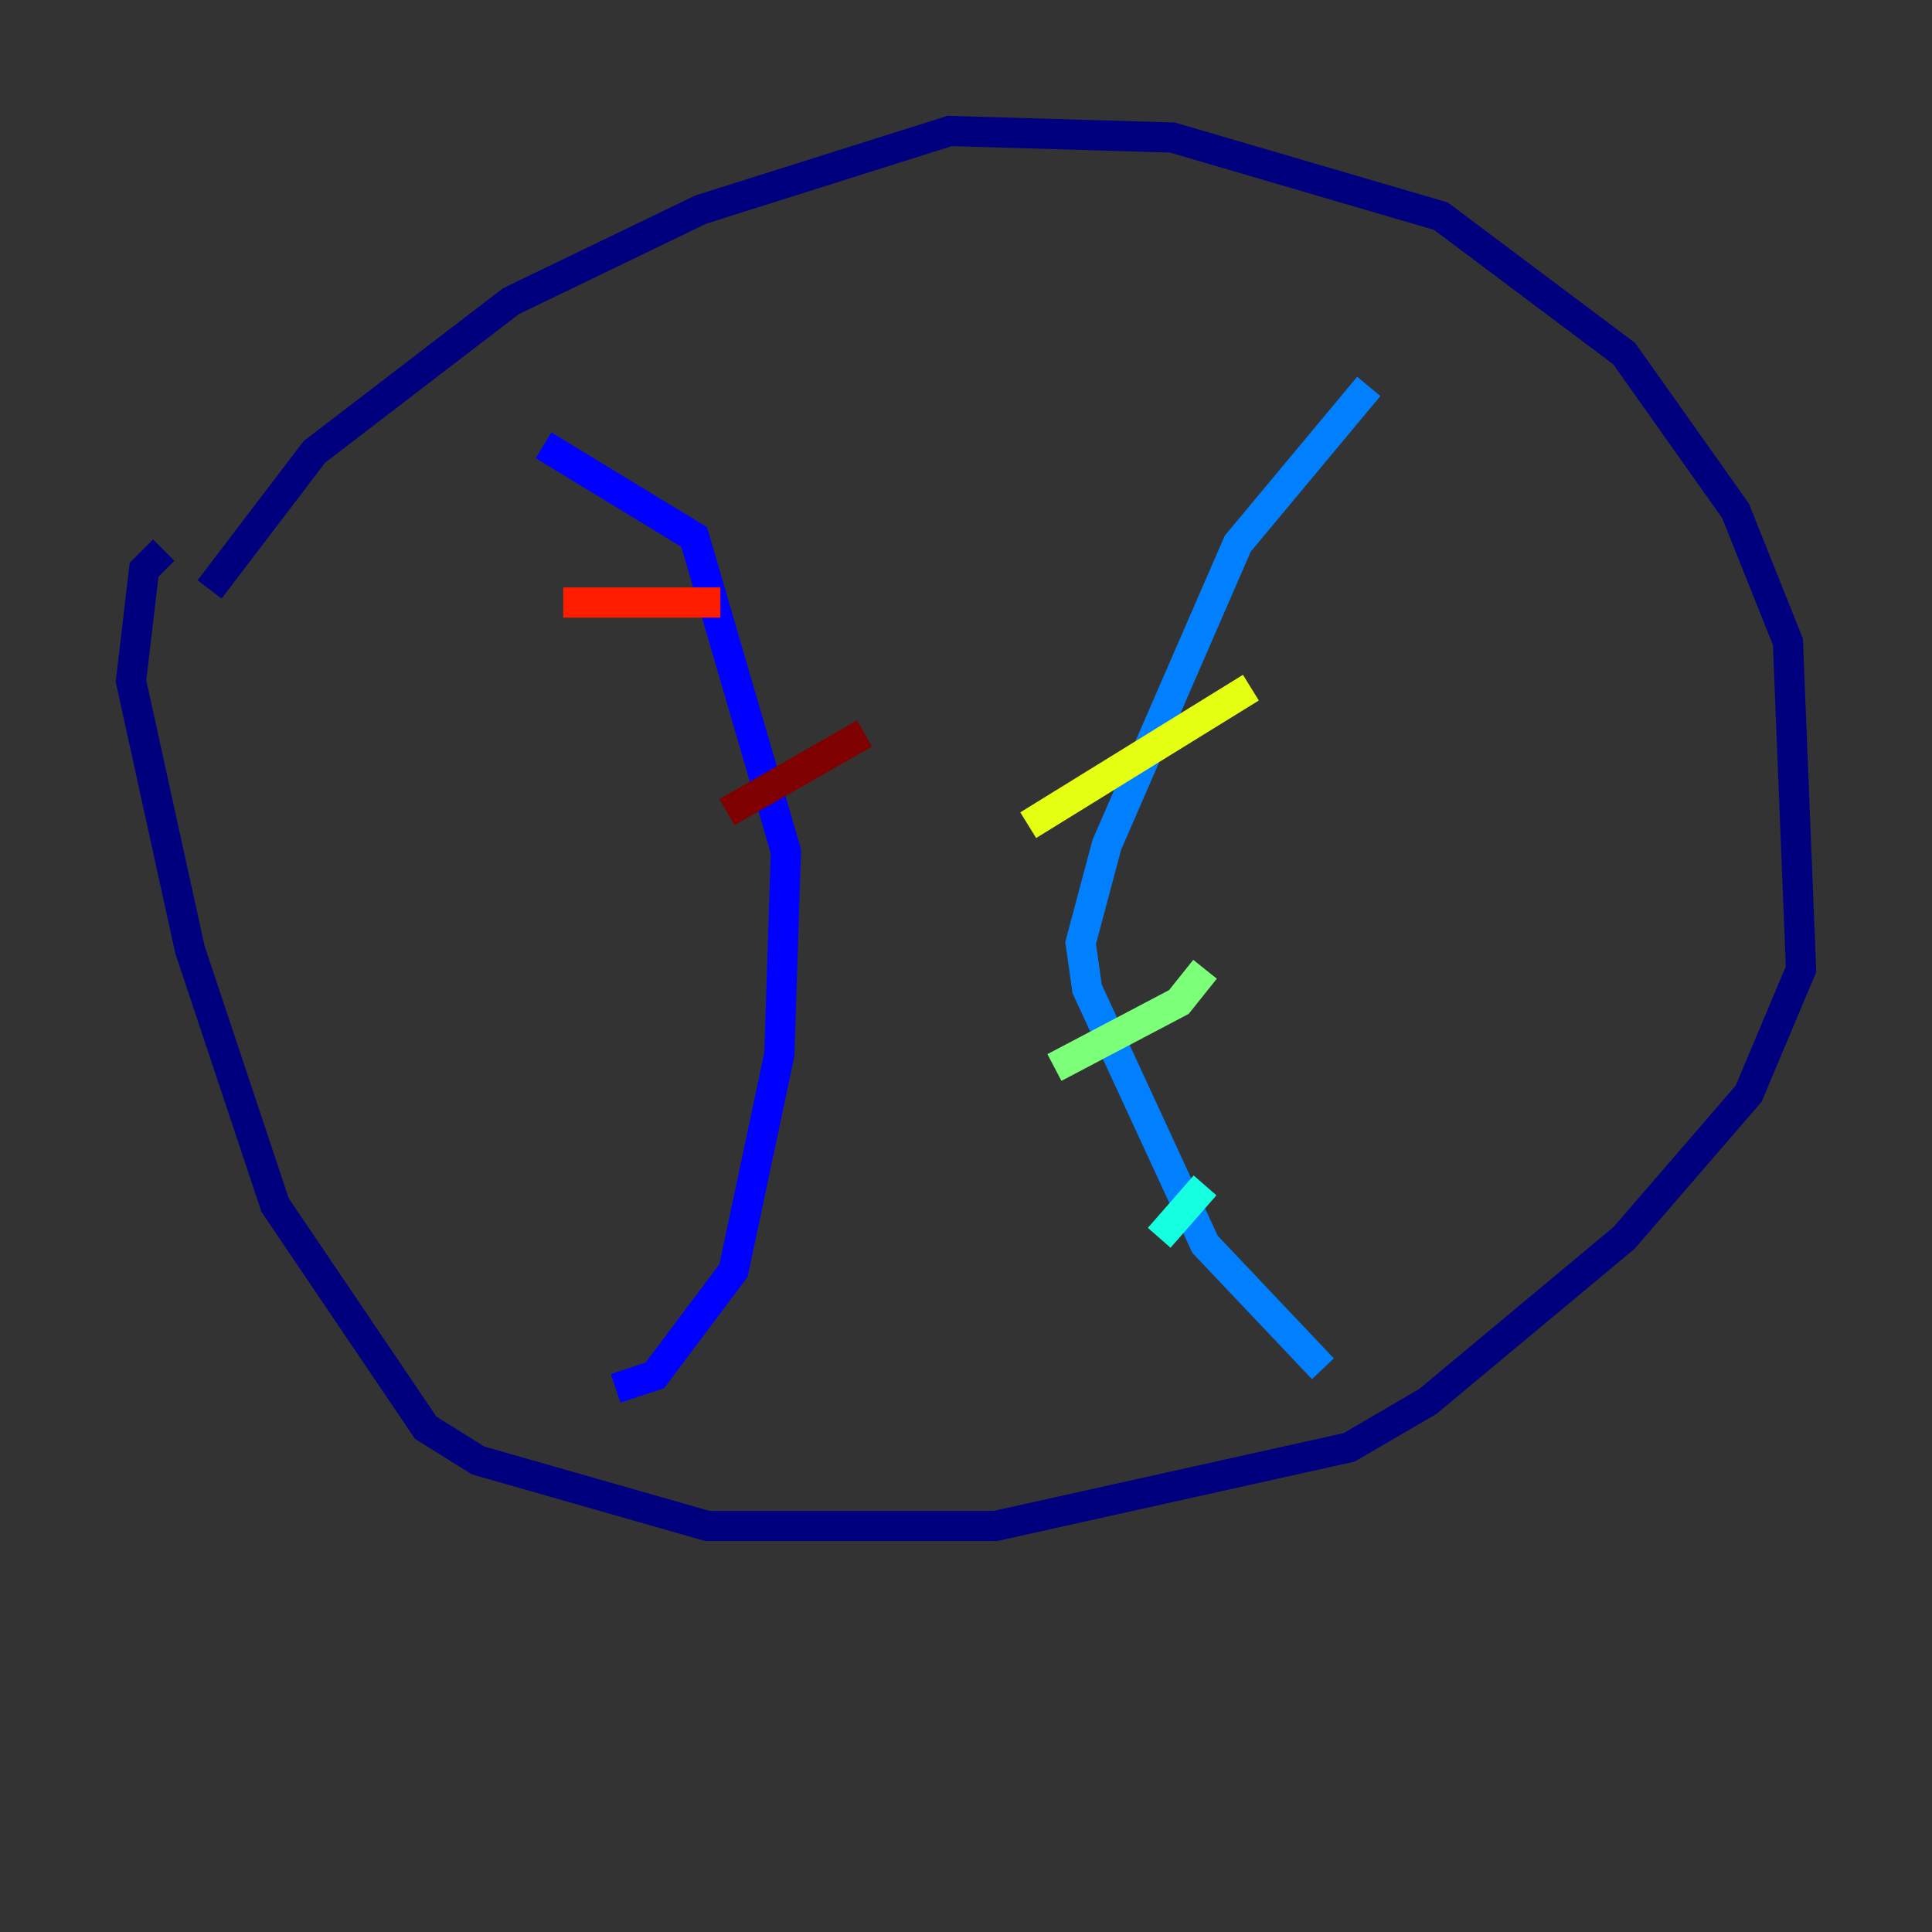 <?xml version="1.0" encoding="utf-8" ?>
<svg baseProfile="tiny" height="128" version="1.2" viewBox="0,0,128,128" width="128" xmlns="http://www.w3.org/2000/svg" xmlns:ev="http://www.w3.org/2001/xml-events" xmlns:xlink="http://www.w3.org/1999/xlink"><rect x="0" y="0" width="128" height="128" fill="#333333" stroke="none"/><defs /><polyline fill="none" points="13.885,39.051 20.827,29.939 33.844,19.959 46.427,13.885 62.915,8.678 77.668,9.112 95.458,14.319 107.607,23.43 114.983,33.844 118.454,42.522 119.322,64.217 115.851,72.461 107.607,82.007 94.59,92.854 89.383,95.891 65.953,101.098 46.861,101.098 31.675,96.759 28.203,94.59 18.224,79.837 12.583,62.915 8.678,45.125 9.546,37.749 10.848,36.447" stroke="#00007f" stroke-width="2" /><polyline fill="none" points="36.014,29.505 45.993,35.58 52.068,56.407 51.634,69.858 48.597,84.176 43.39,91.119 40.786,91.986" stroke="#0000ff" stroke-width="2" /><polyline fill="none" points="90.685,25.6 82.007,36.014 73.329,55.973 71.593,62.481 72.027,65.519 79.837,82.441 87.647,90.685" stroke="#0080ff" stroke-width="2" /><polyline fill="none" points="76.8,82.007 79.837,78.536" stroke="#15ffe1" stroke-width="2" /><polyline fill="none" points="69.858,70.725 78.102,66.386 79.837,64.217" stroke="#7cff79" stroke-width="2" /><polyline fill="none" points="68.122,54.671 82.875,45.559" stroke="#e4ff12" stroke-width="2" /><polyline fill="none" points="84.176,34.712 84.176,34.712" stroke="#ff9400" stroke-width="2" /><polyline fill="none" points="37.315,39.919 47.729,39.919" stroke="#ff1d00" stroke-width="2" /><polyline fill="none" points="48.163,53.803 57.275,48.597" stroke="#7f0000" stroke-width="2" /></svg>